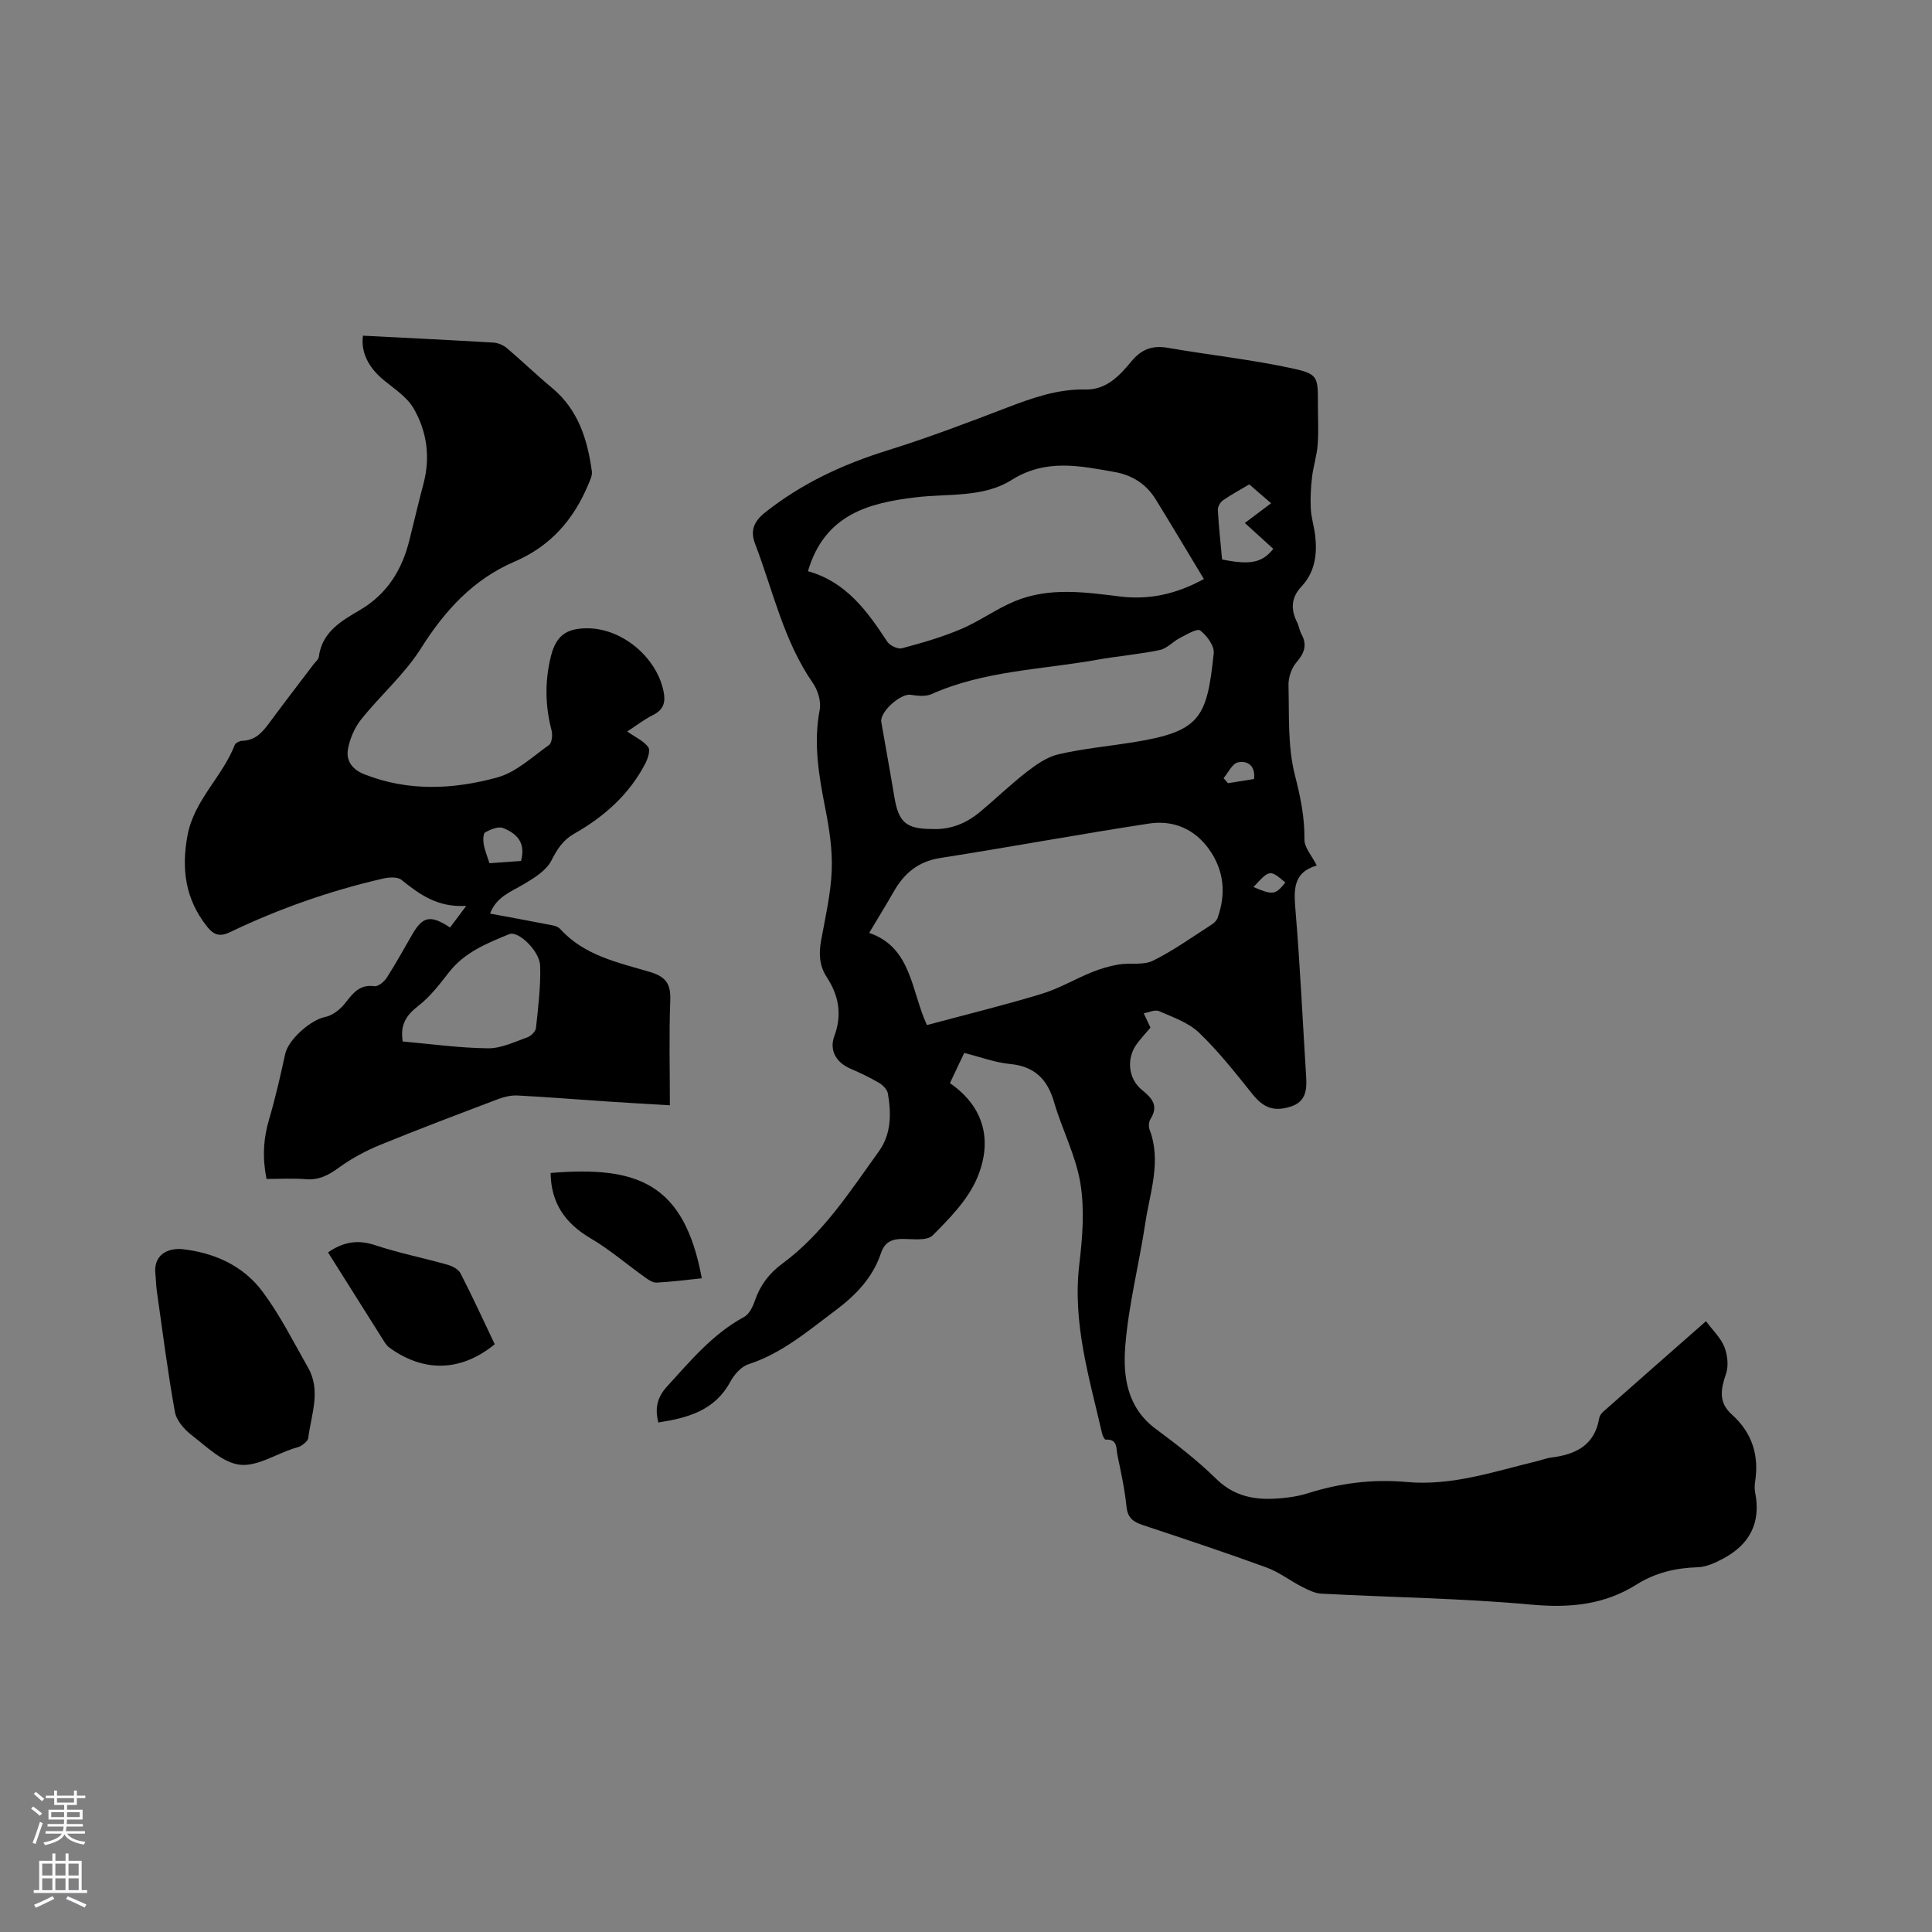 <svg enable-background="new 0 0 400 400" viewBox="0 0 400 400" xmlns="http://www.w3.org/2000/svg"><rect x="0" y="0" width="400" height="400" fill="#808080" stroke="none"/><g fill="#010000"><path d="m353.21 273.54c1.43 1.93 3.06 3.45 3.8 5.32.66 1.67.91 3.92.34 5.58-1.09 3.16-1.59 5.9 1.17 8.38 4.19 3.75 5.72 8.41 4.86 13.93-.11.72-.14 1.51 0 2.22 1.26 6.3-1.14 10.84-6.69 13.76-1.61.85-3.44 1.7-5.2 1.75-4.56.14-8.79 1.14-12.63 3.56-6.74 4.25-13.89 4.9-21.81 4.18-14.44-1.32-28.98-1.5-43.47-2.27-1.35-.07-2.73-.76-3.98-1.4-2.51-1.28-4.8-3.08-7.41-4.03-8.45-3.08-16.99-5.92-25.53-8.75-1.99-.66-3.19-1.47-3.43-3.82-.36-3.57-1.13-7.11-1.87-10.63-.29-1.36.1-3.43-2.44-3.26-.23.01-.63-.78-.74-1.25-2.65-11.54-6.17-22.91-4.72-35.06.66-5.54 1.12-11.34.22-16.78-.94-5.73-3.8-11.12-5.44-16.77-1.39-4.79-4.05-7.43-9.17-7.92-3.11-.3-6.14-1.46-9.44-2.28-.99 2.09-1.93 4.06-2.96 6.25 7.28 5.02 8.8 12.15 5.64 19.63-1.9 4.49-5.67 8.35-9.21 11.89-1.2 1.21-4.25.71-6.46.74-2.17.03-3.53.81-4.24 2.93-1.71 5.1-5.2 8.7-9.47 11.9-5.68 4.25-11.04 8.86-17.98 11.12-1.51.49-2.96 2.15-3.76 3.64-3.21 5.94-8.76 7.46-14.89 8.41-.72-2.84-.31-5.15 1.81-7.46 4.86-5.32 9.44-10.87 15.95-14.39 1.04-.56 1.78-2.07 2.2-3.3 1.1-3.21 2.92-5.68 5.7-7.73 8.43-6.2 14.01-14.94 20.01-23.27 2.56-3.56 2.58-7.78 1.86-11.94-.14-.83-1.03-1.76-1.82-2.22-1.91-1.12-3.93-2.08-5.97-2.96-3.04-1.32-4.34-3.91-3.31-6.69 1.68-4.56.91-8.47-1.59-12.3-1.55-2.38-1.62-4.88-1.13-7.58.87-4.79 2-9.6 2.19-14.44.17-4.26-.5-8.63-1.33-12.85-1.34-6.78-2.49-13.47-1.16-20.43.33-1.71-.38-4.04-1.41-5.53-6.08-8.77-8.25-19.13-11.97-28.84-1-2.61-.35-4.56 2.09-6.49 7.6-6.03 16.11-9.97 25.33-12.84 8.37-2.61 16.58-5.73 24.77-8.87 5.28-2.02 10.5-3.87 16.27-3.74 4.27.09 7.03-2.89 9.42-5.78 2.17-2.63 4.43-3.4 7.68-2.83 8.44 1.46 16.98 2.38 25.34 4.17 5.74 1.23 5.63 1.71 5.63 7.6 0 2.76.16 5.53-.05 8.27-.17 2.26-.91 4.48-1.17 6.74-.25 2.17-.37 4.39-.25 6.57.1 1.89.72 3.74.92 5.63.42 3.81-.09 7.47-2.83 10.39-2.19 2.33-2.28 4.75-.92 7.46.38.75.47 1.65.87 2.38 1.26 2.28.64 3.98-1.02 5.9-1.03 1.19-1.68 3.15-1.64 4.74.16 6.25-.19 12.71 1.34 18.66 1.15 4.47 2.01 8.68 1.96 13.27-.02 1.68 1.55 3.37 2.55 5.38-5.1 1.49-4.73 5.28-4.38 9.56.95 11.41 1.47 22.85 2.19 34.27.17 2.72-.13 5.13-3.24 6.1-3.52 1.1-5.64.21-7.92-2.64-3.5-4.37-7-8.82-11.03-12.68-2.18-2.09-5.39-3.19-8.26-4.45-.84-.37-2.11.26-3.18.44.41.88.82 1.75 1.39 2.97-.75.89-1.8 2.03-2.74 3.26-2.28 2.99-1.94 7.29.99 9.65 2.11 1.7 3.49 3.28 1.75 6.03-.35.55-.42 1.53-.19 2.15 2.51 6.6.08 12.98-.88 19.39-1.28 8.48-3.45 16.87-4.14 25.38-.51 6.31.34 12.81 6.31 17.22 4.34 3.22 8.65 6.55 12.49 10.32 4.4 4.33 9.51 4.56 15.01 3.86 1.36-.17 2.73-.46 4.03-.87 6.65-2.1 13.46-2.95 20.37-2.32 9.44.86 18.2-2.18 27.13-4.34.93-.22 1.83-.59 2.77-.71 5.07-.62 9.06-2.49 10.01-8.16.08-.48.44-1 .82-1.33 6.99-6.19 13.98-12.33 21.29-18.75zm-161.3-61.31c8.01-2.15 15.92-4.09 23.71-6.45 3.58-1.08 6.88-3.05 10.37-4.47 1.79-.73 3.69-1.3 5.6-1.62 2.36-.39 5.09.2 7.1-.78 4.25-2.09 8.15-4.91 12.16-7.48.5-.32 1.04-.83 1.23-1.36 1.79-5.01 1.37-9.81-1.73-14.2-3.04-4.28-7.46-6.12-12.46-5.36-14.43 2.2-28.79 4.87-43.22 7.13-4.54.71-7.45 3.14-9.61 6.92-1.65 2.89-3.4 5.72-5.11 8.59 8.81 3 8.67 11.96 11.96 19.08zm-24.63-93.97c7.87 2.19 12.25 8.22 16.41 14.58.53.81 2.18 1.6 3.04 1.38 4.14-1.11 8.3-2.3 12.23-3.97 3.87-1.64 7.35-4.22 11.23-5.81 7.02-2.88 14.34-1.86 21.61-.95 6.02.75 11.68-.44 17.45-3.61-3.43-5.68-6.66-11.12-9.98-16.5-1.94-3.15-4.87-5.02-8.46-5.65-7.24-1.28-14.27-2.82-21.38 1.65-5.86 3.69-13.08 2.78-19.79 3.58-9.71 1.15-18.9 3.51-22.36 15.3zm25.73 53.38c3.8.17 7.08-1.19 9.93-3.57 3.25-2.72 6.31-5.68 9.65-8.27 1.96-1.51 4.18-3.08 6.51-3.62 5.03-1.17 10.21-1.66 15.32-2.47 14.14-2.24 15.45-5.03 16.87-18.45.16-1.52-1.41-3.67-2.79-4.72-.65-.49-2.81.83-4.19 1.53-1.45.74-2.69 2.2-4.19 2.51-4.35.9-8.8 1.27-13.18 2.05-11.42 2.03-23.22 2.23-34.08 7.08-1.23.55-2.91.36-4.32.14-2.08-.32-6.44 3.56-6.08 5.63.9 5.18 1.85 10.35 2.71 15.54.88 5.25 2.43 6.61 7.84 6.62zm65.64-71.35c-1.88 1.11-3.73 2.11-5.45 3.3-.56.39-1.1 1.33-1.06 1.98.19 3.45.57 6.89.88 10.26 5.83 1.19 8.34.68 10.6-2.2-1.92-1.74-3.85-3.5-5.89-5.35 1.82-1.37 3.48-2.61 5.44-4.09-1.6-1.38-3.01-2.6-4.52-3.9zm-5.32 60.81c.3.35.61.7.91 1.05 1.81-.29 3.61-.58 5.39-.86.34-2.8-1.38-3.86-3.32-3.45-1.18.24-2 2.11-2.98 3.26zm6.19 22.55c4.02 1.71 4.52 1.64 6.6-.93-3.21-2.71-3.24-2.71-6.6.93z"/><path d="m129.86 151.45c1.78 1.25 3.44 1.97 4.35 3.24.48.66-.09 2.4-.63 3.43-3.33 6.4-8.52 10.98-14.7 14.49-2.32 1.32-3.52 3.19-4.73 5.57-1.07 2.09-3.6 3.63-5.77 4.92-2.62 1.56-5.59 2.54-6.92 6.05 3.97.74 7.77 1.42 11.56 2.17 1.02.2 2.33.32 2.94.99 5 5.55 12 6.96 18.62 8.93 3.42 1.02 4.32 2.59 4.19 5.96-.27 7.07-.08 14.16-.08 21.64-4.57-.28-8.86-.51-13.15-.8-6.13-.41-12.26-.91-18.39-1.23-1.3-.07-2.71.26-3.95.72-8.2 3.11-16.41 6.2-24.52 9.52-2.97 1.22-5.88 2.78-8.48 4.67-2.15 1.56-4.14 2.65-6.88 2.42-2.62-.22-5.27-.05-8.14-.05-.87-4.31-.67-8.3.54-12.37 1.31-4.45 2.34-8.98 3.33-13.52.66-3.01 5.34-7.09 8.28-7.65 1.5-.28 3.08-1.54 4.08-2.8 1.63-2.05 2.98-4 6.11-3.57.78.11 2.03-.94 2.57-1.78 1.89-2.94 3.56-6.01 5.32-9.03 2.13-3.65 3.74-4 7.77-1.34.93-1.24 1.87-2.5 3.35-4.48-5.92.37-9.68-2.38-13.42-5.39-.82-.66-2.57-.54-3.77-.27-10.97 2.52-21.55 6.23-31.69 11.09-2.14 1.03-3.38.62-4.79-1.15-4.49-5.66-5.34-11.91-4.04-18.87 1.36-7.3 7.21-12.11 9.77-18.7.17-.45 1.03-.87 1.58-.89 2.95-.07 4.41-2.1 5.94-4.18 2.9-3.92 5.88-7.78 8.82-11.66.38-.51 1.01-.99 1.08-1.55.65-5.12 4.66-7.43 8.43-9.63 5.73-3.35 8.79-8.35 10.33-14.55.97-3.9 1.89-7.81 2.92-11.7 1.45-5.51.69-10.86-2.11-15.63-1.37-2.33-3.98-3.99-6.16-5.79-3.18-2.63-4.74-5.81-4.27-9.18 9.16.47 18.09.9 27.02 1.43.96.06 2.05.53 2.79 1.16 3.16 2.67 6.12 5.56 9.3 8.19 5.45 4.52 7.37 10.68 8.28 17.32.11.83-.36 1.8-.71 2.64-3.03 7.29-7.82 12.83-15.26 16.02-8.55 3.66-14.45 10.1-19.4 17.95-3.39 5.38-8.39 9.72-12.4 14.74-1.35 1.69-2.32 3.95-2.72 6.09-.46 2.47.87 4.29 3.45 5.3 9.1 3.56 18.4 3.11 27.46.62 3.9-1.07 7.26-4.27 10.71-6.72.6-.43.77-2.08.53-3-1.35-5.14-1.42-10.28-.13-15.41 1.06-4.22 3.21-5.77 7.55-5.75 7.16.02 14.26 5.92 15.75 13 .47 2.22.09 3.82-2.14 4.94-1.95.98-3.69 2.34-5.37 3.43zm-46.48 64.18c5.9.52 11.78 1.35 17.66 1.41 2.71.03 5.48-1.33 8.14-2.27.76-.27 1.71-1.22 1.79-1.94.45-4.28 1-8.6.86-12.89-.1-3.04-4.52-7.3-6.39-6.54-4.57 1.87-9.22 3.73-12.45 7.86-1.93 2.47-3.89 5.06-6.34 6.96-2.42 1.89-3.86 3.79-3.27 7.41zm24.49-37.38c1.08-3.94-1.05-5.74-3.7-6.81-.99-.4-2.6.27-3.7.88-.45.25-.47 1.66-.32 2.48.23 1.3.76 2.55 1.19 3.92 2.35-.17 4.44-.32 6.53-.47z"/><path d="m37.46 258.59c6.55.68 12.76 3.25 16.92 8.86 3.63 4.88 6.39 10.41 9.41 15.72 2.72 4.79.63 9.71.03 14.56-.07.56-.81 1.14-1.36 1.53-.5.35-1.18.46-1.78.66-3.71 1.23-7.58 3.77-11.08 3.33s-6.77-3.68-9.85-6.06c-1.55-1.19-3.22-3.07-3.54-4.87-1.5-8.32-2.56-16.72-3.75-25.09-.16-1.15-.16-2.33-.29-3.48-.36-3.21 1.6-5.28 5.29-5.16z"/><path d="m102.43 278.31c-6.79 5.56-14.34 5.9-21.39 1-.34-.24-.7-.48-.96-.8-.4-.49-.72-1.04-1.06-1.58-3.71-5.88-7.41-11.77-11.11-17.64 3.2-2.19 6.19-2.68 9.75-1.49 4.9 1.63 10.01 2.64 14.99 4.05 1 .28 2.26.93 2.69 1.78 2.46 4.77 4.7 9.66 7.09 14.68z"/><path d="m145.3 264.66c-3.29.33-6.32.74-9.37.89-.79.04-1.69-.59-2.41-1.11-3.76-2.68-7.3-5.74-11.26-8.07-5.3-3.12-8.19-7.35-8.26-13.52 17.97-1.49 27.66 2.08 31.3 21.81z"/></g><path d="m6.44 374.46.42-.45c.65.47 1.27.95 1.85 1.44l-.45.49c-.65-.56-1.25-1.06-1.82-1.48m.93 7.33-.63-.26c.55-1.36 1.05-2.8 1.52-4.33.19.1.38.19.59.27-.46 1.29-.95 2.73-1.48 4.32m-.38-10.38.44-.42c.43.34 1.01.82 1.74 1.44l-.49.49c-.53-.51-1.09-1.01-1.69-1.51m2.5.35h1.72v-1.04h.59v1.04h3.52v-1.04h.59v1.04h1.75v.53h-1.75v1.42h-2.03v.97h3.22v2.03h-3.24c0 .35-.01.66-.03.93h3.32v.53h-3.37c-.03.27-.08.58-.15.94h3.96v.53h-3.71c.67.92 1.93 1.48 3.79 1.68-.13.24-.23.44-.29.59-2.13-.38-3.48-1.08-4.04-2.12-.43.97-1.77 1.72-4.03 2.23-.09-.19-.2-.37-.33-.55 2.1-.42 3.37-1.03 3.81-1.83h-3.36v-.53h3.58c.08-.29.13-.61.16-.94h-3.33v-.53h3.39c.02-.27.04-.58.04-.93h-3.23v-2.03h3.25v-.97h-2.07v-1.42h-1.73zm1.12 3.44v1h2.65c.01-.3.02-.44.01-.4v-.25-.35zm1.19-2h3.52v-.91h-3.52zm4.71 2h-2.63v.59c0 .15-.01.28-.01.4h2.64z" fill="#fbfafc"/><path d="m13.56 383.74h.63v1.52h2.72v6.07h1.13v.6h-11.06v-.6h1.13v-6.07h2.73v-1.52h.63v1.52h2.1v-1.52zm-2.69 8.83.38.56c-1.24.63-2.53 1.25-3.85 1.85-.1-.21-.21-.42-.34-.63 1.36-.55 2.63-1.15 3.81-1.78m-2.13-4.27h2.1v-2.45h-2.1zm0 3.04h2.1v-2.46h-2.1zm2.72-3.04h2.1v-2.45h-2.1zm0 3.04h2.1v-2.46h-2.1zm6.07 3.6c-1.41-.71-2.7-1.3-3.86-1.78l.35-.56c1.45.62 2.75 1.19 3.88 1.72zm-1.25-9.09h-2.1v2.45h2.1zm-2.09 5.49h2.1v-2.46h-2.1z" fill="#fbfafc"/></svg>